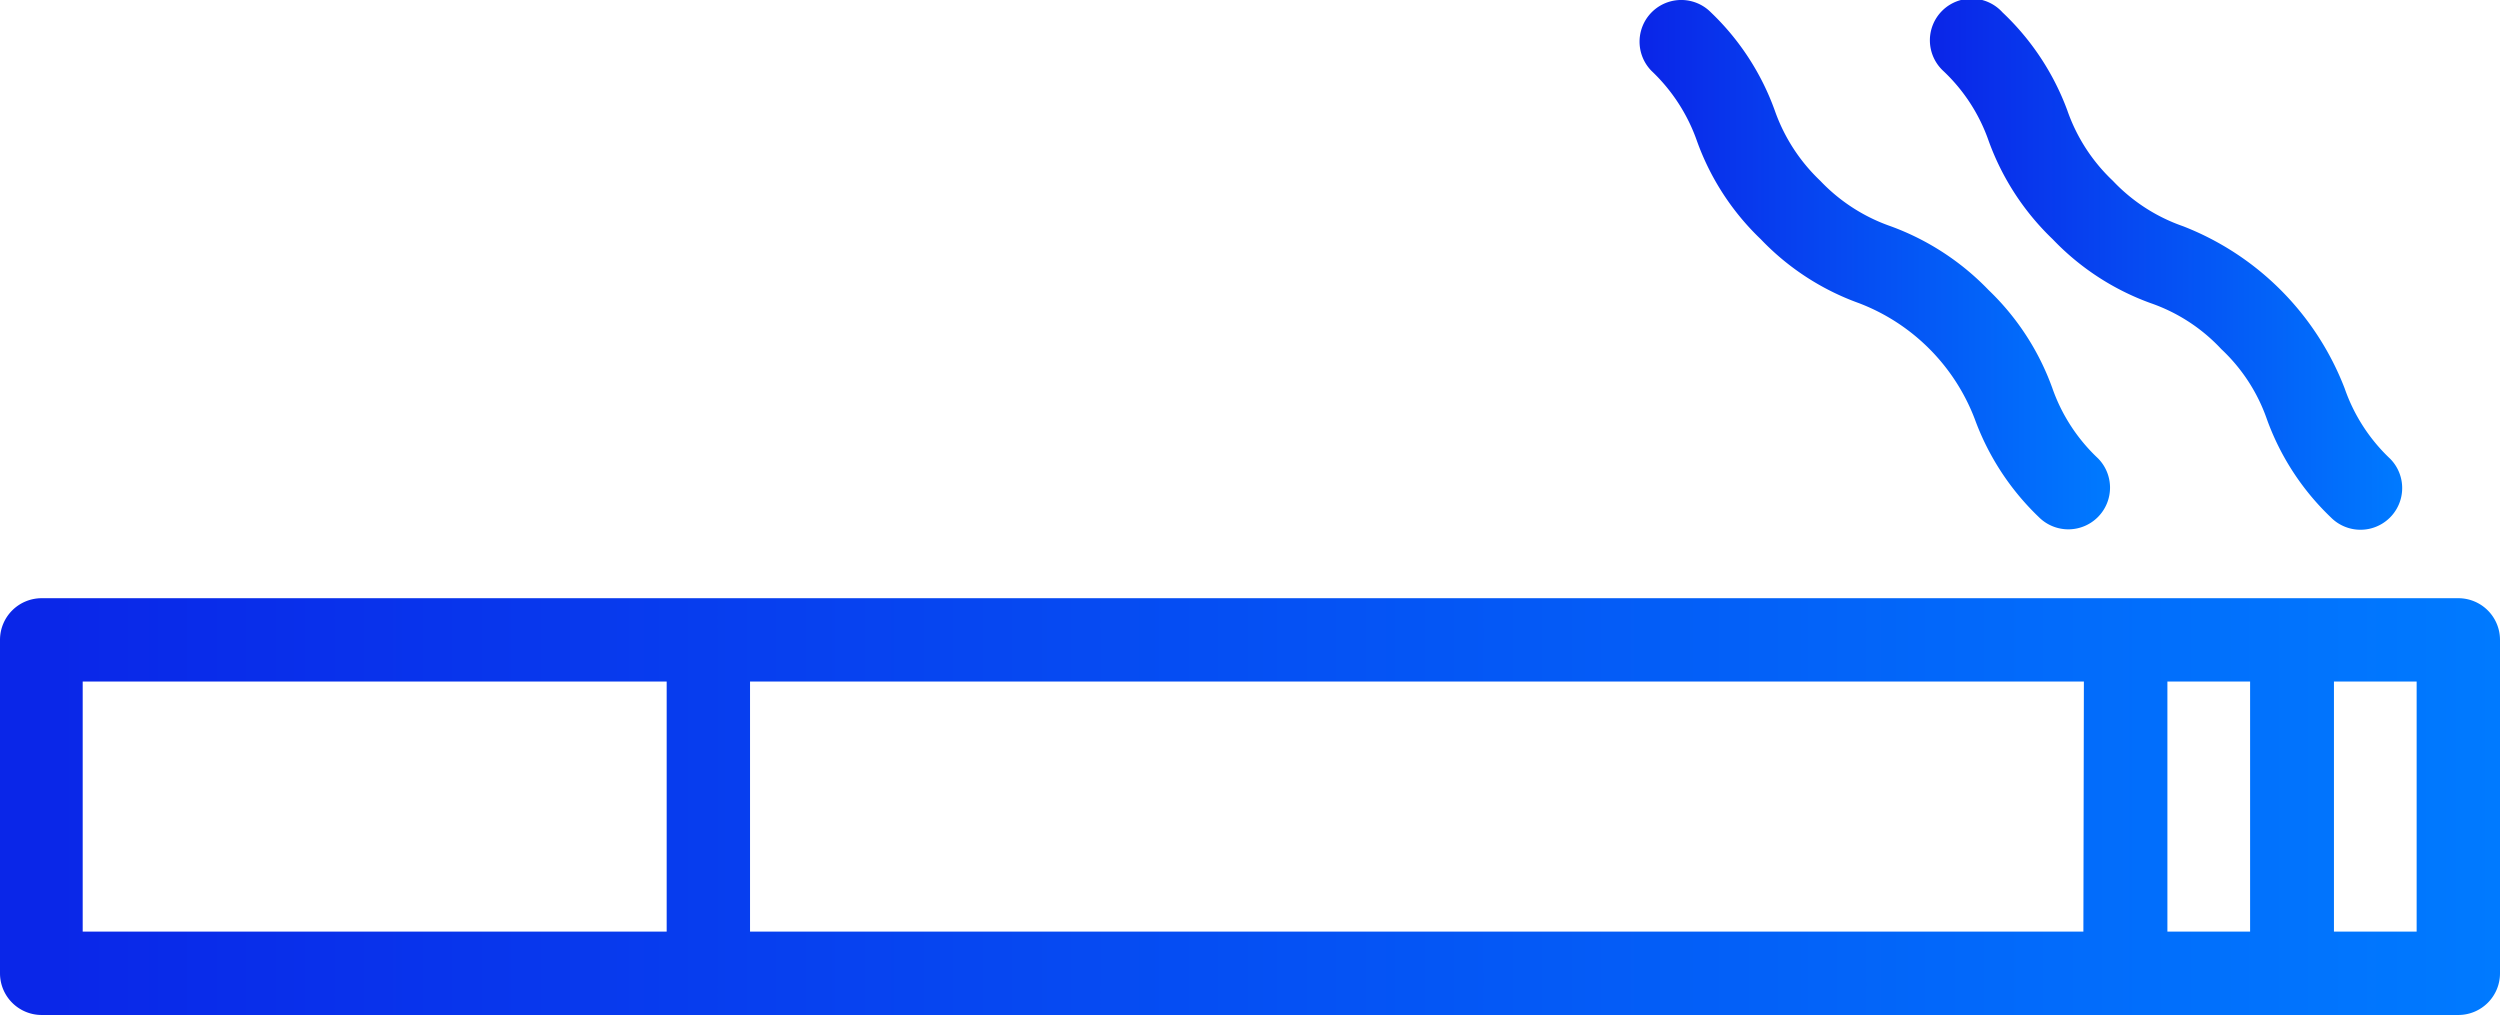 <svg xmlns="http://www.w3.org/2000/svg" xmlns:xlink="http://www.w3.org/1999/xlink" viewBox="0 0 151.16 61.37"><defs><style>.cls-1{fill:url(#linear-gradient);}.cls-2{fill:url(#linear-gradient-2);}.cls-3{fill:url(#linear-gradient-3);}</style><linearGradient id="linear-gradient" x1="116.77" y1="16.02" x2="145.24" y2="16.02" gradientUnits="userSpaceOnUse"><stop offset="0.01" stop-color="#0a26e8"/><stop offset="1" stop-color="#007aff"/></linearGradient><linearGradient id="linear-gradient-2" x1="99.14" y1="16.02" x2="127.61" y2="16.02" xlink:href="#linear-gradient"/><linearGradient id="linear-gradient-3" x1="0" y1="48.77" x2="151.16" y2="48.77" xlink:href="#linear-gradient"/></defs><g id="Layer_2" data-name="Layer 2"><g id="Layer_2-2" data-name="Layer 2"><path class="cls-1" d="M134.31,21.11a10.55,10.55,0,0,1,2.76,4.25,15.44,15.44,0,0,0,3.86,5.92,2.52,2.52,0,1,0,3.59-3.54l0,0a10.63,10.63,0,0,1-2.75-4.25A17.13,17.13,0,0,0,132,13.68a10.63,10.63,0,0,1-4.25-2.75A10.66,10.66,0,0,1,125,6.68,15.54,15.54,0,0,0,121.08.75a2.52,2.52,0,1,0-3.58,3.54l0,0a10.59,10.59,0,0,1,2.75,4.25,15.54,15.54,0,0,0,3.87,5.93,15.44,15.44,0,0,0,5.92,3.86A10.55,10.55,0,0,1,134.31,21.11Z"/><path class="cls-2" d="M120.24,17.54a15.67,15.67,0,0,0-5.92-3.86,10.73,10.73,0,0,1-4.26-2.75,10.77,10.77,0,0,1-2.75-4.25A15.4,15.4,0,0,0,103.45.75a2.52,2.52,0,0,0-3.59,3.54l0,0a10.7,10.7,0,0,1,2.75,4.25,15.4,15.4,0,0,0,3.86,5.93,15.4,15.4,0,0,0,5.93,3.86,12.12,12.12,0,0,1,7,7,15.61,15.61,0,0,0,3.87,5.93,2.52,2.52,0,1,0,3.58-3.55l0,0a10.65,10.65,0,0,1-2.76-4.25,15.47,15.47,0,0,0-3.86-5.93Z"/><path class="cls-3" d="M148.64,36.17H2.52A2.52,2.52,0,0,0,0,38.69V58.85a2.52,2.52,0,0,0,2.52,2.52H148.64a2.52,2.52,0,0,0,2.52-2.52V38.69A2.52,2.52,0,0,0,148.64,36.17ZM40.31,56.33H5V41.21H40.31Zm85.66,0H45.35V41.21H126Zm10.08,0h-5V41.21h5Zm10.07,0h-5V41.21h5Z"/></g></g></svg>